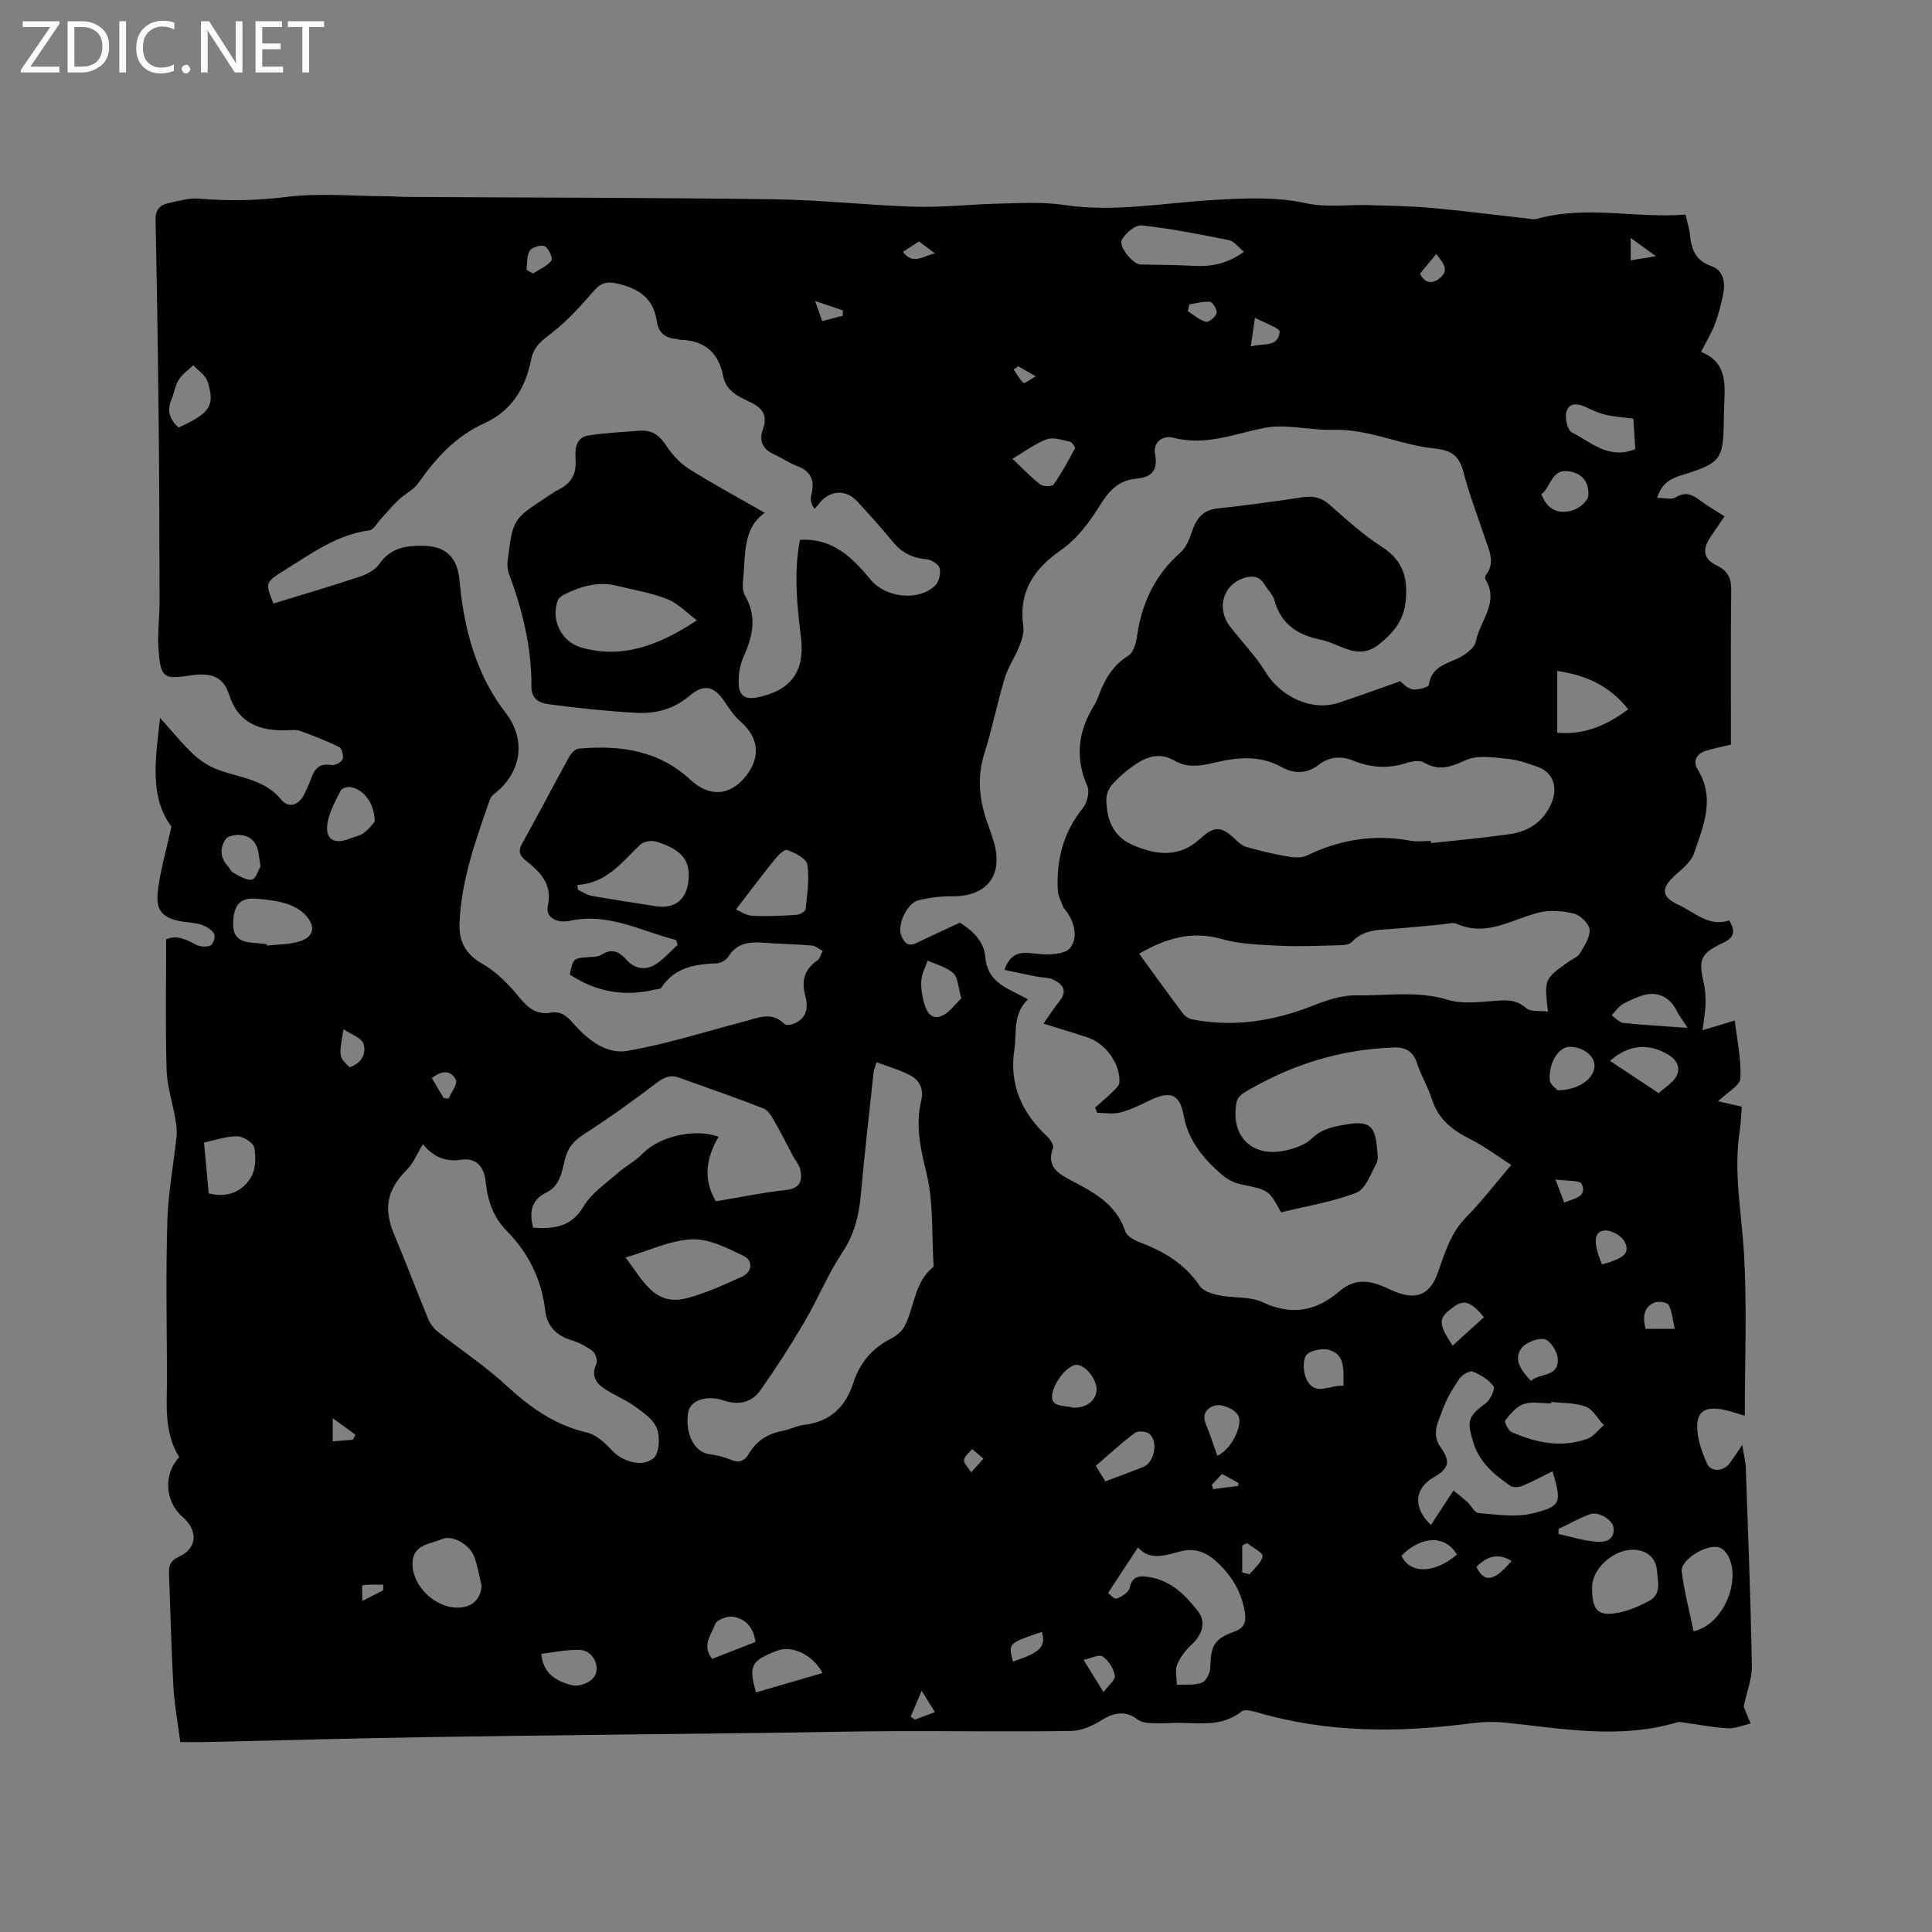 <svg enable-background="new 0 0 400 400" viewBox="0 0 400 400" xmlns="http://www.w3.org/2000/svg"><rect x="0" y="0" width="400" height="400" fill="#808080" stroke="none"/><g fill="#fcfbfa"><path d="m12.4 4.8-6.1 9h6v1.2h-8v-.5l6.1-8.9h-5.7v-1.2h7.6v.4z"/><path d="m14 15v-10.6h3c1.6 0 2.9.5 4 1.4s1.6 2.2 1.6 3.8-.5 3-1.6 3.9-2.4 1.5-4 1.5zm1.4-9.4v8.2h1.6c1.3 0 2.4-.4 3.1-1.1s1.1-1.8 1.1-3.1-.4-2.3-1.2-3-1.8-1-3.1-1z"/><path d="m26.1 4.4v10.6h-1.4v-10.6z"/><path d="m36.1 14.6c-.8.4-1.8.6-2.9.6-1.5 0-2.7-.5-3.6-1.4s-1.4-2.2-1.4-3.8c0-1.7.5-3.1 1.5-4.1s2.3-1.6 3.9-1.6c1 0 1.8.1 2.5.4v1.4c-.8-.4-1.6-.6-2.5-.6-1.2 0-2.1.4-2.9 1.2s-1.1 1.8-1.1 3.2c0 1.3.3 2.3 1 3s1.6 1.1 2.7 1.1c1 0 2-.2 2.7-.7v1.3z"/><path d="m37.6 14.3c0-.2.1-.5.3-.6s.4-.3.6-.3c.3 0 .5.1.6.3s.3.4.3.6-.1.4-.3.6-.4.3-.6.3c-.3 0-.5-.1-.6-.3s-.3-.4-.3-.6z"/><path d="m50.2 15h-1.6l-5.3-8.2c-.2-.2-.3-.5-.4-.7 0 .2.1.7.1 1.5v7.4h-1.4v-10.6h1.7l5.2 8.1c.2.4.4.6.4.7 0-.3-.1-.8-.1-1.5v-7.3h1.4z"/><path d="m58.6 15h-5.7v-10.6h5.5v1.2h-4.1v3.4h3.8v1.2h-3.8v3.6h4.3z"/><path d="m67.1 5.6h-3.1v9.4h-1.4v-9.4h-3v-1.2h7.5z"/></g><path d="m348.96 44.43c.39 1.7.81 2.91.93 4.15.28 3.01 1.11 5.35 4.41 6.51 2.56.9 2.96 3.42 2.45 5.89-.43 2.07-.95 4.14-1.7 6.12-.7 1.85-1.75 3.56-2.86 5.75 5.81 2.34 4.87 7.38 4.75 12.12-.02.95-.05 1.91-.06 2.86-.09 7.07-.82 8.05-7.65 10.22-2.41.76-4.97 1.29-6.15 5.02 1.52 0 2.98.44 3.84-.09 2.08-1.28 3.51-.56 5.15.69 1.5 1.15 3.17 2.07 4.97 3.22-.99 1.47-1.91 2.86-2.86 4.23-1.8 2.61-1.56 4.59 1.26 5.96 2.36 1.15 3.02 2.68 2.99 5.2-.13 10.58-.06 21.16-.06 31.89-1.44.34-3.29.7-5.09 1.24-2.02.6-2.88 2.14-1.78 3.92 3.69 6 1.15 11.71-.77 17.34-.59 1.73-2.36 3.16-3.82 4.46-3.07 2.72-3.03 4.53.61 6.21 3.35 1.54 6.25 4.62 10.49 3.23 1.38 2.29 1.06 3.56-1.43 4.72-4.56 2.14-4.95 3.46-3.84 8.22.33 1.42.4 2.94.37 4.4s-.32 2.92-.62 5.39c2.34-.71 4.23-1.28 6.67-2.02.44 3.78 1.37 7.9 1.17 11.97-.08 1.53-2.76 2.94-4.62 4.76 1.83.41 3.28.73 4.91 1.1-.14 1.73-.17 3.41-.43 5.06-1.33 8.61.42 17.08.9 25.63.62 11.07.15 22.21.15 33.31-1.75-.48-3.42-1.14-5.14-1.38-3.17-.44-4.79.63-4.71 3.81.07 2.52.96 5.15 2.04 7.49.84 1.82 3.41 1.62 4.65-.05.75-1.01 1.44-2.06 2.64-3.81.32 2.03.68 3.38.73 4.73.48 13.65 1.01 27.3 1.26 40.96.05 2.65-1.04 5.32-1.7 8.47.26.64.85 2.07 1.43 3.5-1.57.36-3.16 1.08-4.7.99-3.19-.18-6.35-.8-9.52-1.24-.29-.04-.62-.1-.88-.02-11.87 3.59-23.74 1.34-35.62.1-2.49-.26-5.06-.15-7.55.18-14.74 1.92-29.35 1.92-43.77-2.28-1.08-.31-2.69-.75-3.34-.23-4.5 3.6-9.72 2.13-14.68 2.4-1.59.09-3.19.09-4.77-.02-.76-.06-1.62-.32-2.2-.78-2.15-1.72-4.72-1.44-7.11.08-1.92 1.22-4.33 2.33-6.53 2.36-12.07.2-24.15 0-36.22.04-8.58.03-17.17.25-25.75.35-23.53.29-47.06.51-70.59.88-15.47.24-30.94.68-46.4 1.03-1.68.04-3.36.01-5.48.01-.51-3.94-1.22-7.68-1.43-11.44-.44-7.83-.61-15.67-.91-23.51-.06-1.61.32-2.63 2.03-3.41 3.84-1.75 4.07-5.42.74-8.3-3.63-3.14-3.96-8.86-.65-12.33-3.35-5.36-2.49-11.39-2.53-17.26-.07-10.59-.25-21.19.07-31.78.17-5.8 1.3-11.57 1.9-17.36.13-1.21-.05-2.48-.26-3.69-.58-3.39-1.7-6.75-1.8-10.14-.26-8.89-.09-17.79-.09-26.97 2.03-.97 4.05-.06 6.17 1.1.83.45 2.18.51 3.04.15.53-.22 1.04-1.85.74-2.38-.48-.85-1.57-1.53-2.54-1.87-1.28-.44-2.7-.47-4.06-.69-3.94-.65-5.53-2.14-5.09-6.14.48-4.34 1.76-8.59 2.83-13.53-4.57-6.11-3.32-13.83-2.35-22.5 2.64 2.92 4.64 5.44 6.97 7.6 1.47 1.37 3.32 2.53 5.2 3.2 4.52 1.62 9.51 1.96 12.93 6.14 1.52 1.86 3.67 1.13 4.78-1.16.55-1.14 1.07-2.31 1.5-3.5.71-1.95 1.84-2.91 4.09-2.52.72.12 2.05-.55 2.31-1.19.28-.67-.13-2.25-.69-2.53-2.61-1.3-5.36-2.34-8.1-3.35-.76-.28-1.68-.16-2.53-.13-5.66.22-10.25-1.35-12.14-7.31-1.35-4.26-4.36-4.59-8.18-4.02-5.41.82-5.96.42-6.44-5.05-.3-3.35.2-6.76.19-10.14-.02-12.18-.04-24.35-.17-36.53-.15-14.21-.36-28.41-.65-42.61-.04-2 .81-3.04 2.49-3.42 2.15-.49 4.39-1.15 6.52-.98 6.03.49 11.93.42 18-.35 6.78-.86 13.76-.18 20.65-.15 1.48.01 2.96.13 4.44.14 25.34.15 50.68.15 76.02.49 9.74.13 19.46 1.26 29.19 1.54 5.81.17 11.63-.53 17.45-.65 4.43-.09 8.94-.38 13.28.28 10.45 1.58 20.71-.44 31.04-1.03 6.46-.37 12.77-.7 19.23.7 4.13.89 8.59.24 12.9.37 4.34.13 8.69.19 13.01.58 6.72.61 13.42 1.48 20.13 2.23.51.06 1.07.19 1.54.06 10.27-2.91 20.58-.09 30.86-.91zm-83.74 206.57c-2.54-4.7-2.56-4.62-8.33-5.81-1.39-.29-2.83-1.04-3.9-1.97-3.81-3.3-6.97-7.03-7.92-12.27-.81-4.44-2.75-5.18-6.95-3.16-1.99.96-4.01 1.97-6.14 2.53-1.5.4-3.2.08-4.8.08-.15-.36-.29-.73-.44-1.09 1.1-.98 2.24-1.92 3.28-2.95.68-.68 1.7-1.48 1.74-2.27.21-3.81-2.83-8.04-6.48-9.26-2.96-.99-5.96-1.87-9.24-2.9 1.24-1.75 2.19-3.26 3.31-4.64 1.78-2.19.63-3.55-1.3-4.48-1-.48-2.26-.39-3.39-.61-2.19-.43-4.36-.91-6.71-1.4 1.46-4.02 3.82-3.67 6.7-3.33 2.33.28 5.88.16 6.95-1.25 1.65-2.16.88-5.47-1.1-7.91-.13-.16-.31-.32-.37-.51-.4-1.13-1.06-2.26-1.12-3.42-.34-6.32 1.12-12.07 5.22-17.13.88-1.09 1.41-3.34.88-4.53-2.63-5.96-1.85-11.43 1.47-16.79.39-.62.66-1.33.93-2.02 1.25-3.32 2.93-6.21 6.13-8.18.98-.61 1.53-2.41 1.72-3.75.97-6.93 3.66-12.86 9.02-17.56 1.15-1.01 1.85-2.71 2.36-4.23.9-2.7 2.17-4.59 5.34-4.92 5.9-.62 11.77-1.45 17.64-2.32 2.12-.31 3.8 0 5.5 1.5 3.49 3.08 6.99 6.26 10.89 8.77 4.36 2.81 5.42 6.42 4.92 11.26-.42 3.98-2.48 6.46-5.42 8.85-2.81 2.29-5.35 1.73-8.17.52-1.36-.58-2.75-1.15-4.19-1.45-4.66-.97-8.06-3.24-9.39-8.11-.32-1.17-1.35-2.13-2-3.22-1.06-1.76-2.56-1.98-4.38-1.38-4.24 1.39-5.68 6.27-2.85 9.97 2.44 3.19 5.33 6.1 7.41 9.51 2.97 4.88 9.36 8.26 15.21 6.3 4.08-1.37 8.12-2.83 12.67-4.43.38.28 1.32 1.44 2.45 1.66 1.11.21 3.38-.4 3.45-.9.53-3.56 3.24-4.25 5.89-5.43 1.56-.7 3.59-2.17 3.86-3.59.8-4.23 4.91-8.03 1.98-12.83-.13-.21-.06-.69.1-.9 2.04-2.68.58-5.23-.26-7.8-1.49-4.52-3.23-8.98-4.42-13.58-.87-3.36-2.49-4.46-6-4.82-7.06-.72-13.65-4.09-20.99-3.86-4.73.15-9.67-1.29-14.19-.4-6.29 1.24-12.24 3.8-18.92 2.03-2.08-.55-4.21.89-3.72 3.48.66 3.46-.9 4.74-3.93 5.01-3.61.33-5.57 2.44-7.45 5.45-2.13 3.43-4.72 6.96-7.97 9.22-5.79 4.03-8.96 8.72-7.93 15.94.19 1.33-.35 2.86-.87 4.17-.88 2.21-2.3 4.24-2.98 6.5-1.55 5.17-2.6 10.49-4.22 15.63-1.59 5.03-1.02 9.8.72 14.59.43 1.19.85 2.4 1.21 3.61 2.1 6.99-1.41 11.46-8.71 11.35-2.29-.03-4.64.28-6.87.82-2.32.56-4.43 5.06-3.58 7.24.52 1.33 1.28 2.51 3.1 1.64 2.89-1.39 5.81-2.73 9.07-4.25 2.31 1.51 4.97 3.58 5.27 7.2.27 3.3 2.11 5.17 4.77 6.58 1.27.67 2.55 1.32 4.05 2.1-3.2 3.04-2.28 6.86-2.81 10.35-1.12 7.34 1.55 13.18 6.84 18.09.61.57 1.36 1.76 1.15 2.34-1.38 3.81.97 5.25 3.75 6.71 4.68 2.47 9.37 4.9 11.21 10.54.33 1.03 1.96 1.89 3.16 2.34 4.96 1.86 9.24 4.48 12.3 9.01.72 1.06 2.56 1.61 3.98 1.9 2.99.61 6.38.2 9.02 1.44 6.05 2.84 11.15 1.82 15.94-2.32 3.13-2.71 6.35-2.22 9.71-.65.57.27 1.15.54 1.74.77 4.52 1.82 7.28.6 8.89-3.97 1.44-4.08 2.63-8.19 5.85-11.45 3.11-3.14 5.81-6.69 9.33-10.81-2.98-1.91-5.54-3.87-8.38-5.28-3.77-1.88-6.76-4.19-8.08-8.41-.79-2.51-2.23-4.82-3.03-7.33-.78-2.42-2.3-3.37-4.68-3.3-11.26.35-21.64 3.62-31.25 9.42-.64.39-1.32 1.17-1.45 1.87-1.35 7.11 3.22 11.62 10.25 10.01 1.91-.44 4.04-1.19 5.39-2.5 2.1-2.04 4.59-2.44 7.16-2.88 4.59-.77 5.9.27 6.27 4.9.08 1.05.35 2.31-.1 3.14-1.19 2.21-2.27 5.37-4.19 6.12-4.99 1.92-10.39 2.77-15.58 4.05zm-124.91-55.36c-.11-.34-.22-.68-.33-1.02-7.21-1.82-13.97-5.7-21.94-3.99-2.8.6-5.12-.74-4.63-2.99 1.03-4.66-1.6-7.11-4.63-9.54-1.3-1.04-1.5-1.98-.65-3.5 3.3-5.92 6.42-11.94 9.69-17.87.4-.73 1.25-1.66 1.96-1.73 8.49-.78 16.55.31 23.12 6.41 3.95 3.67 8.27 3.46 11.6-.82 3.04-3.91 2.57-7.88-1.11-11.13-1.25-1.1-2.27-2.52-3.19-3.93-2.21-3.37-4.28-4.14-7.4-1.5-3.37 2.85-7.12 3.78-11.18 3.55-6-.34-12-.97-17.96-1.77-1.71-.23-3.65-.89-3.63-3.59.06-8.14-1.86-15.93-4.69-23.52-.31-.84-.34-1.87-.22-2.78 1.07-8.45 1.09-8.45 8.23-13.11.71-.46 1.39-1 2.14-1.36 2.65-1.27 3.87-3.11 3.68-6.26-.11-1.85-.18-4.61 2.67-5.03 3.55-.53 7.15-.75 10.74-.99 2.3-.15 3.89.9 5.22 2.9 1.26 1.89 2.87 3.76 4.76 4.95 5.07 3.21 10.38 6.05 15.78 9.15-4.64 3.25-3.93 8.75-4.49 13.8-.12 1.1-.12 2.45.4 3.35 2.55 4.37 1.58 8.47-.33 12.73-.78 1.74-1.07 3.86-.97 5.78.1 1.93 1.16 3.07 3.67 2.59 6.99-1.34 10.06-5.27 9.22-12.34-.8-6.72-1.56-13.45-.21-20.31 6.78-.4 10.85 3.67 14.62 8.24 3.1 3.76 9.88 4.53 13.36 1.24.79-.75 1.2-2.49.94-3.58-.19-.81-1.69-1.79-2.67-1.87-2.95-.24-5.21-1.39-7.08-3.67-2.35-2.87-4.83-5.64-7.35-8.36-2.3-2.47-5.52-2.3-7.67.25-.38.45-.76.91-1.14 1.37-.72-1.05-.91-2-.69-2.84.76-2.87.14-4.91-2.86-6.04-1.67-.63-3.18-1.69-4.82-2.43-2.34-1.06-3.19-2.85-2.33-5.17 1.03-2.8.01-4.37-2.47-5.58-2.44-1.2-5.14-2.26-5.74-5.42-.94-4.92-3.88-7.43-8.87-7.56-.31-.01-.62-.16-.93-.19-2.3-.18-3.64-1.37-3.96-3.69-.64-4.6-3.55-6.64-7.88-7.69-2.29-.56-3.58-.36-5.14 1.44-2.68 3.1-5.47 6.2-8.69 8.69-2.01 1.55-3.75 2.8-4.27 5.44-1.16 5.9-3.99 10.69-9.71 13.28-5.91 2.67-10.05 7.22-13.69 12.41-.97 1.39-2.74 2.19-4.01 3.4-1.31 1.23-2.45 2.63-3.68 3.95-.8.85-1.53 2.31-2.43 2.42-6.7.86-11.91 4.76-17.38 8.14-4.21 2.6-4.23 2.66-2.48 7 5.97-1.83 11.92-3.57 17.8-5.53 1.54-.51 3.29-1.43 4.17-2.69 2.32-3.37 5.56-3.78 9.15-3.72 4.29.07 6.7 2.13 7.3 6.34.19 1.36.28 2.74.46 4.11 1.17 8.73 3.68 16.96 9.15 24.05 4.02 5.21 3.57 11.4-1.24 15.96-.69.65-1.68 1.21-1.96 2.02-2.92 8.4-5.99 16.79-6.3 25.81-.12 3.58 1.23 6.27 4.72 8.24 2.92 1.65 5.46 4.27 7.62 6.91 1.84 2.25 3.59 3.71 6.59 3.21 2.09-.35 3.26.68 4.68 2.29 2.86 3.25 6.75 6.37 11.07 5.63 8.2-1.4 16.2-3.99 24.28-6.09 2.83-.74 5.66-2.17 8.32.53.32.33 1.41.15 2.02-.11 2.73-1.15 2.9-3.46 2.26-5.87-.81-3.04-.12-5.37 2.51-7.19.56-.39.76-1.3 1.12-1.96-.74-.39-1.46-1.07-2.23-1.13-3.16-.28-6.35-.3-9.52-.55-3.04-.23-5.87-.23-7.76 2.83-.44.71-1.56 1.37-2.39 1.4-4.5.18-8.72.8-11.47 5.01-.22.34-.97.34-1.49.46-6.32 1.51-12.14.39-17.5-3.14.67-3.29.77-3.36 3.52-3.58 1.05-.09 2.28-.02 3.08-.54 2.19-1.42 3.72-.53 5.14 1.07 1.65 1.86 3.8 2.19 5.74 1.11 1.82-1.05 3.25-2.78 4.86-4.19zm155.92-21.53c.01.15.03.3.04.45 5.36-.59 10.74-1.08 16.08-1.82 3.97-.55 7.07-2.43 8.82-6.36 1.43-3.22.5-6.44-2.83-7.62-2.08-.74-4.25-1.48-6.42-1.68-2.79-.26-6-.79-8.37.27-3.1 1.39-5.59 2.39-8.76.51-.89-.53-2.51-.24-3.65.13-3.72 1.19-7.32.96-10.87-.48-2.59-1.05-5.03-.87-7.21.81-2.53 1.95-5.16 1.91-7.73.49-3.43-1.89-6.86-2.1-10.71-1.55-3.76.54-7.66 2.45-11.46.22-2.91-1.7-5.54-.91-8 .72-1.75 1.16-3.39 2.58-4.81 4.13-.75.82-1.33 2.17-1.3 3.26.11 4.11 1.33 7.63 5.62 9.43 4.95 2.08 9.55 2.56 13.87-1.42 2.9-2.68 4.42-2.53 7.27.22.65.63 1.42 1.3 2.25 1.54 2.71.76 5.45 1.44 8.23 1.91 1.39.24 3.09.44 4.27-.13 6.89-3.34 14.01-4.49 21.57-3.06 1.31.24 2.73.03 4.1.03zm-208.67 62.78c-1.22 1.99-1.99 3.95-3.35 5.32-4.08 4.09-4.87 7.97-2.62 13.32 2.45 5.82 4.66 11.73 7.08 17.57.41 1 1.17 1.97 2.01 2.65 4.7 3.73 9.77 7.05 14.16 11.11 4.91 4.54 10.05 8.19 16.7 9.74 1.92.45 3.74 2.16 5.17 3.7 2.03 2.19 6.11 3.64 8.59 1.61 1.2-.98 1.4-4.35.72-6.13-.71-1.88-2.85-3.36-4.64-4.65-2.02-1.46-4.46-2.35-6.5-3.79-1.61-1.13-2.49-2.73-1.42-4.95.31-.64-.13-2.17-.74-2.64-1.3-1-2.86-1.81-4.44-2.29-3.08-.94-5.02-2.92-5.38-6.01-.76-6.46-3.4-11.96-7.93-16.54-2.84-2.86-4.01-6.31-4.41-10.22-.34-3.27-2.03-5.02-5.1-4.58-3.35.48-5.75-.62-7.9-3.22zm93.91-16.96c-.36 1.19-.54 1.58-.59 1.99-.91 8.53-1.91 17.06-2.67 25.6-.38 4.28-1.38 8.12-3.84 11.83-3.01 4.55-5.09 9.7-7.87 14.43-2.82 4.8-5.85 9.5-9.06 14.05-1.82 2.59-4.54 3.15-7.66 2.11-3.47-1.15-6.77-.03-7.25 2.29-.76 3.72.69 8.39 4.5 8.88 1.46.19 2.94.55 4.29 1.12 1.71.72 2.83.26 3.71-1.23 1.61-2.73 4.01-4.21 7.11-4.78 1.45-.27 2.82-1.03 4.27-1.21 5.42-.64 8.64-3.64 10.28-8.76 1.31-4.07 3.9-7.15 7.81-9.12 1.08-.54 2.21-1.47 2.76-2.52 2.12-4.03 2.01-9.16 5.99-12.31.06-.05.05-.2.04-.31-.41-6.43.01-13.06-1.5-19.23-1.23-5.05-2.28-9.78-1.07-14.84.58-2.44-.32-4.29-2.35-5.33-2.13-1.12-4.51-1.77-6.9-2.66zm54.37-22.48c3.13 4.29 6.08 8.4 9.12 12.45.4.53 1.12.99 1.76 1.12 8.46 1.73 16.76.4 24.58-2.61 3.21-1.24 6.22-2.39 9.59-2.33 6.31.1 12.62-1.01 18.93.93 2.78.86 6.02.49 9.02.26 2.59-.2 4.88-.53 7.13 1.44.93.82 2.86.5 4.52.73-.78-6.75-.78-6.75 4.33-10.37.78-.55 1.83-.94 2.28-1.68.91-1.53 2.13-3.31 2.01-4.89-.1-1.23-1.86-2.99-3.19-3.33-2.34-.59-5.04-.81-7.34-.23-5.6 1.41-10.79 5.09-17 2.32-.77-.35-1.88.03-2.83.11-3.59.32-7.17.72-10.76.96-2.97.2-5.87.26-8.14 2.73-.56.61-1.94.63-2.95.65-4.02.1-8.06.29-12.07.09-3.98-.2-8.08-.31-11.86-1.38-6.28-1.79-11.59-.14-17.13 3.03zm-87.07 37.9c-2.56 4.41-3.27 8.76-.56 13.37 4.91-.82 9.68-1.82 14.5-2.34 2.97-.32 3.46-1.9 2.98-4.21-.22-1.05-1.06-1.98-1.59-2.97-1.21-2.27-2.33-4.58-3.62-6.8-.63-1.09-1.36-2.5-2.39-2.9-5.8-2.28-11.7-4.29-17.56-6.4-1.78-.64-3.06-.05-4.56 1.09-4.87 3.69-9.83 7.28-14.97 10.57-2.12 1.36-3.43 2.78-4.03 5.24-.64 2.59-.98 5.5-3.88 6.91-3.1 1.51-3.57 4.07-2.69 7.29 4.17.19 7.82-.01 10.43-4.43 1.64-2.78 4.66-4.77 7.17-6.99 1.57-1.39 3.54-2.37 4.98-3.88 3.38-3.52 10.68-5.41 15.79-3.55zm172.66 69.25c-2.21 1.1-4.15 2.16-6.17 3.01-.74.31-1.93.43-2.51.04-3.43-2.33-6.52-4.92-7.78-9.21-1.29-4.36-1.03-5.2 2.68-7.95.94-.7 1.95-2.97 1.56-3.49-1.02-1.36-2.69-2.41-4.32-3.03-.66-.25-2.21.7-2.76 1.51-1.36 2-2.65 4.13-3.45 6.4-.87 2.45-2.41 4.96-.43 7.74 2.15 3.02 1.73 4.43-1.49 6.29-3.87 2.25-4.33 6.22-.49 9.82 1.56-2.4 3.04-4.67 4.65-7.14.93.77 1.93 1.52 2.85 2.36.82.76 1.51 2.24 2.35 2.31 3.73.29 7.67.95 11.19.07 6-1.5 6.03-2.21 4.12-8.73zm-92.01 25.2c.26.19 1.24 1.35 1.76 1.17 1.07-.36 2.51-1.31 2.71-2.24.55-2.61 2.22-2.49 4.05-2.21 4.53.69 7.54 3.8 10.13 7.13 1.74 2.23.74 4.94-1.36 6.86-1.26 1.15-2.4 2.64-3.02 4.2-.47 1.19-.04 2.73-.02 4.11 1.74-.1 3.62.14 5.18-.45.87-.33 1.71-2.02 1.73-3.12.09-4.45.76-5.91 4.9-7.41 2.05-.74 2.55-1.91 2.28-3.8-.63-4.39-2.79-7.95-6.04-10.85-2.06-1.84-4.4-2.77-7.3-2-3.12.83-6.37 2.01-8.81-.82-2.1 3.19-4.03 6.13-6.19 9.43zm-85.12-201.36c-2.02-1.5-3.84-3.47-6.1-4.38-3.31-1.33-6.92-1.89-10.4-2.77-3.81-.96-7.32.04-10.72 1.66-.61.29-1.36.75-1.58 1.31-1.52 4.02.69 8.62 4.83 9.79 8.49 2.42 16.01-.39 23.97-5.61zm-14.79 131.92c3.55 4.57 5.94 10.22 12.77 8.4 3.91-1.04 7.65-2.77 11.36-4.45 2.2-1 2.21-3.34.41-4.23-3.4-1.67-7.22-3.63-10.79-3.49-4.49.19-8.89 2.35-13.75 3.77zm-9.98-77.15c.04.34.08.67.12 1.01.93.43 1.82 1.07 2.79 1.25 4.38.78 8.78 1.42 13.17 2.13 4 .65 6.47-1.2 6.92-5.19.47-4.21-1.31-6.52-6.67-8.16-.97-.3-2.61-.04-3.31.63-3.78 3.61-6.96 8-13.02 8.33zm-19.81 145.15c-.5-2.04-.81-4.15-1.55-6.1-.94-2.48-4.51-4.56-6.72-3.59-2.29 1.01-5.78 1.04-6.03 4.67-.33 4.93 4.83 9.84 9.78 9.49 2.75-.21 4.26-1.78 4.52-4.47zm157.83-276.23c-1.19-.96-2.04-2.2-3.1-2.41-6-1.21-12.02-2.39-18.09-3.06-1.29-.14-3.31 1.58-4.09 2.96-.79 1.4 2.36 5.12 3.83 5.14 3.68.06 7.37.09 11.05.28 3.57.19 6.89-.37 10.4-2.91zm72.07 276.61c0 4.85 1.35 6.09 5.97 5.04 2.01-.46 3.98-1.33 5.81-2.31 2.6-1.39 1.87-3.94 1.67-6.18-.19-2.2-1.34-3.74-3.58-4.27-4.43-1.05-9.87 3.22-9.87 7.72zm-177.24-140.44c.79.32 2.06 1.23 3.37 1.3 3.05.17 6.13 0 9.18-.19.66-.04 1.8-.68 1.85-1.13.32-3.1.85-6.28.37-9.29-.2-1.25-2.59-2.44-4.21-3.02-.59-.21-2 1.29-2.76 2.24-2.46 3.04-4.81 6.19-7.8 10.09zm168.78 101.95c-.01.1-.01.21-.02.31-1.9 0-3.96-.44-5.67.13-1.51.51-2.77 2.05-3.83 3.38-.24.3.61 2.11 1.32 2.42 5.04 2.23 10.3 3.32 15.69 1.4 1.3-.47 2.28-1.86 3.4-2.82-1.23-1.32-2.22-3.25-3.73-3.83-2.19-.84-4.75-.71-7.16-.99zm29.48 47.5c6.89-1.6 10.34-12.29 6.42-16.64-.27-.3-.65-.54-1.03-.69-2.35-.97-8.15 2.44-7.85 4.9.5 4.11 1.58 8.15 2.46 12.43zm-13.53-190.9c-3.99-5.02-8.9-7.07-14.7-7.94v12.8c5.55.45 10.07-1.41 14.7-4.86zm-281.86 48.62c.01.1.02.2.04.3 2.07-.22 4.2-.21 6.21-.71 3.45-.86 4.12-3.11 1.65-5.71-1.03-1.08-2.57-1.87-4.02-2.31-1.89-.58-3.92-.77-5.9-.96-3.25-.31-4.66 1-4.93 4.37-.26 3.21.88 4.52 4.12 4.75.94.08 1.88.18 2.83.27zm-12.04 51.61c3.95.99 6.96-.39 8.75-3.33.99-1.63 1.06-4.18.68-6.15-.2-1.02-2.27-2.32-3.52-2.34-2.24-.04-4.49.79-6.88 1.29.33 3.73.65 7.15.97 10.53zm295.36-154.1c-.16-2.47-.31-4.82-.4-6.3-2.35-.31-4.1-.42-5.79-.81-1.32-.31-2.6-.89-3.83-1.49-1.69-.82-3.61-1.19-4.23.83-.39 1.26.21 3.88 1.13 4.33 3.96 1.96 7.57 5.7 13.12 3.44zm-260.99 77.15c-.03-3.82-2.23-6.67-4.99-7.17-.64-.12-1.8.22-2.04.69-1.05 2.05-2.2 4.15-2.67 6.37-.76 3.62 1.09 4.96 4.5 3.62.98-.39 2.11-.57 2.93-1.17 1.05-.78 1.85-1.89 2.27-2.34zm92.72 176.25c-2.14-3.96-6.42-5.77-9.41-4.62-5.37 2.06-5.96 3.08-4.36 8.63 4.47-1.3 8.94-2.61 13.77-4.01zm173.09-120.07c.83-.68 1.75-1.38 2.6-2.14 2.18-1.94 1.92-4.35-.63-5.84-4.19-2.46-8.24-2.02-12.03 1.32 3.24 2.13 6.46 4.27 10.06 6.66zm-133.78-131.32c2.06 1.94 3.79 3.78 5.76 5.31.61.47 2.45.46 2.77.01 1.66-2.36 3.05-4.91 4.41-7.47.12-.23-.59-1.29-1.04-1.39-1.58-.34-3.42-.99-4.79-.5-2.41.88-4.54 2.52-7.11 4.04zm-172.62-6.48c6.51-2.98 7.57-4.5 5.99-9.5-.41-1.31-1.94-2.27-2.96-3.39-1.01.97-2.25 1.8-2.98 2.95-.77 1.22-.97 2.78-1.54 4.14-.94 2.26-.46 4.09 1.49 5.8zm312.43 124.3c-1.21-1.87-1.87-2.68-2.31-3.59-1.47-3-4.35-4.19-7.53-2.96-1.28.5-2.59.99-3.73 1.72-.85.54-1.45 1.47-2.17 2.22.79.55 1.55 1.49 2.39 1.58 4.14.45 8.3.66 13.35 1.03zm-150.39-6.1c-.68-2.34-.67-4.31-1.66-5.22-1.38-1.28-3.5-1.78-5.3-2.61-.45 1.29-1.15 2.55-1.29 3.88-.15 1.43.06 2.96.4 4.37.46 1.87 1.31 4.11 3.68 3.24 1.68-.63 2.89-2.49 4.17-3.66zm29.82 99.99c2.73-1.03 5.29-1.97 7.84-2.97 2.32-.91 3.2-5.36 1.22-6.91-.66-.52-2.35-.61-2.99-.13-2.76 2.08-5.31 4.44-8.05 6.8.72 1.17 1.31 2.12 1.98 3.21zm-116.78 35.7c.32 3.51 2.26 5.38 6.09 6.44 2.01.56 4.77-.73 5.24-2.45.59-2.14-.94-4.7-3.38-4.8-2.64-.09-5.31.52-7.95.81zm210.43-116.67c4.4-.03 7.58-2.44 7.63-5.04.04-2.13-2.48-4.03-5.25-3.95-2.21.07-4.31 3.38-4.01 6.93.07.9 1.33 1.7 1.63 2.06zm-100.33 65.71c2.75.1 4.76-1.46 4.87-3.63.11-2.37-2.81-5.98-4.83-5.1-1.95.86-3.83 3.53-4.31 5.72-.68 3.09 2.58 2.47 4.27 3.01zm96.95-189.13c1.31 3.49 3.83 4.23 6.71 3.27 1.26-.42 2.95-1.9 3.02-2.98.14-2.17-.73-4.26-3.46-4.91-4.29-1.03-4.18 3.2-6.27 4.62zm-40.97 184.6c-.01-3.32.41-6.45-2.99-7.43-1.44-.41-4.17.16-4.78 1.2-.76 1.29-.52 3.85.31 5.26 1.81 3.1 4.7.75 7.46.97zm-121.75 53.04c-.37-3.09-2.11-4.81-4.64-5.23-1.17-.2-3.36.66-3.69 1.55-.79 2.16-2.86 4.46-.61 7.18 2.92-1.14 5.84-2.28 8.94-3.5zm-102.47-160.57c-.2-1.39-.3-2.12-.42-2.85-.36-2.14-1.63-3.49-3.78-3.65-1-.07-2.51.16-2.98.83-1.24 1.77-1.21 3.77.36 5.53.42.47.69 1.19 1.2 1.46 1.24.64 2.68 1.63 3.84 1.41.84-.17 1.36-2.03 1.78-2.73zm263.04 106.51c1.86-1.7 5.98-.68 5.52-4.79-.16-1.45-1.63-3.68-2.76-3.85-1.52-.23-3.96.74-4.81 2-1.59 2.34.05 4.53 2.05 6.64zm-64.95 15.5c2.8-1.09 5.6-6.58 4.22-8.53-.82-1.16-2.99-2.11-4.38-1.91-1.57.22-3.24 1.58-2.17 3.99.88 2.01 1.5 4.14 2.33 6.45zm38.13 20.71c1.79 3.82 6.83 3.72 11.49-.23-2.35-4.08-7.32-3.98-11.49.23zm10.59-43.49c2.19-1.99 4.35-3.95 6.49-5.89-2.65-3.28-4.15-3.73-6.37-2.08-3.14 2.34-3.17 3.25-.12 7.97zm21.95 37.95c-.01.35-.01.69-.02 1.04 2.57.56 5.13 1.37 7.73 1.6 1.68.15 3.84-.18 3.69-2.74-.1-1.77-3.12-3.62-4.91-2.95-2.23.82-4.33 2.01-6.49 3.05zm8.99-54.77c4.54-1.23 5.87-2.4 4.7-4.68-.62-1.22-2.71-2.43-4.07-2.35-2.35.12-2.53 2.46-.63 7.03zm15.05 13.34c-.41-1.82-.52-3.55-1.25-4.95-.29-.56-2.15-.85-2.96-.49-2.33 1.02-2.41 3.11-1.82 5.44zm-118.26 75.2c1.02-1.39 2.51-2.55 2.35-3.42-.26-1.46-1.3-3.12-2.52-3.96-.73-.5-2.42.39-3.96.71 1.5 2.42 2.6 4.19 4.13 6.67zm-157.33-137.24c-1.02 5.69-1.02 5.69 1.25 7.88 2.41-.78 3.52-2.79 2.86-4.88-.39-1.23-2.51-1.9-4.11-3zm144.56 124.78c-6.96 2.34-6.96 2.34-5.99 6.14 5.63-1.84 6.89-3.06 5.99-6.14zm-106.71-282.02c.45.26.91.52 1.36.78 1.32-.86 2.88-1.51 3.83-2.67.34-.41-.56-2.55-1.37-2.96-.75-.38-2.64.16-3.12.89-.66 1.04-.5 2.62-.7 3.96zm150.83 9.92c-.37 2.57-.59 4.08-.86 5.96 2.54-.75 5.68.3 5.98-3.05.07-.72-2.97-1.73-5.12-2.91zm-2.63 259.8c.51.12 1.01.24 1.52.36.97-1.23 2.52-2.4 2.68-3.72.09-.78-2.06-1.81-3.2-2.73-.33.17-.67.34-1 .5zm-10.95-262.55c-.11.46-.21.93-.32 1.39 1.23.78 2.39 1.85 3.74 2.22.58.16 2-.99 2.22-1.78.18-.65-.75-2.27-1.34-2.35-1.38-.17-2.86.31-4.3.52zm66.71 260.17c-2.82-1.75-5.15-.95-7.27 1.21 1.64 3.37 3.65 3.05 7.27-1.21zm-223.54-99.99c.91 1.54 1.68 2.84 2.45 4.14.34.04.68.09 1.02.13.55-1.32 1.91-3.02 1.5-3.89-.95-2.02-2.89-2.02-4.97-.38zm234.45 25.79c2.1-.91 4.8-1.15 3.62-3.86-.35-.8-3.04-.58-5.45-.95.85 2.25 1.28 3.38 1.83 4.81zm-29.87-192.32c1.14 2.27 2.84 2.02 4.19.85 2.02-1.75.45-3.19-.81-4.93-1.28 1.55-2.33 2.82-3.38 4.08zm-105.44 298.74c.28.21.57.41.85.62 1.32-.49 2.63-.98 4.17-1.55-.8-1.3-1.45-2.33-2.75-4.43-.98 2.32-1.63 3.84-2.27 5.36zm12.5-50.56c1.11-1.24 1.83-2.04 2.56-2.85-.78-.66-1.57-1.33-2.35-1.99-.59.74-1.51 1.42-1.67 2.24-.12.61.75 1.42 1.46 2.6zm136.56-250.95c1.59-.26 2.93-.48 5.24-.86-2.09-1.52-3.38-2.45-5.24-3.79zm-268.72 244.51c1.56-.12 2.87-.22 4.17-.32.18-.35.35-.7.53-1.05-1.37-.99-2.73-1.98-4.7-3.41zm101.34-231.93c1.61-.42 2.93-.76 4.25-1.1.01-.37.03-.74.04-1.11-1.7-.58-3.39-1.15-5.75-1.95.64 1.82.98 2.79 1.46 4.16zm23.35-14.01c-1.49-1.12-2.39-1.79-3.32-2.49-1.19.77-2.21 1.44-3.32 2.17 2.12 2.8 4.06.85 6.64.32zm-114.24 276.79c0-.39.01-.77.01-1.16-1.45 0-2.9-.09-4.31.13-.15.02-.02 1.86-.02 3.22 1.9-.96 3.11-1.57 4.32-2.19zm171.56-21.86c.09.3.17.61.26.91 1.73-.22 3.47-.44 5.2-.66.02-.21.04-.42.06-.62-1.09-.6-2.17-1.19-3.41-1.87-.74.78-1.42 1.51-2.11 2.24zm-40.07-231.56c-.32.22-.65.43-.97.65.66.96 1.21 2.04 2.06 2.79.21.18 1.39-.74 2.52-1.37-1.63-.93-2.62-1.5-3.61-2.07z" fill="#010102"/></svg>